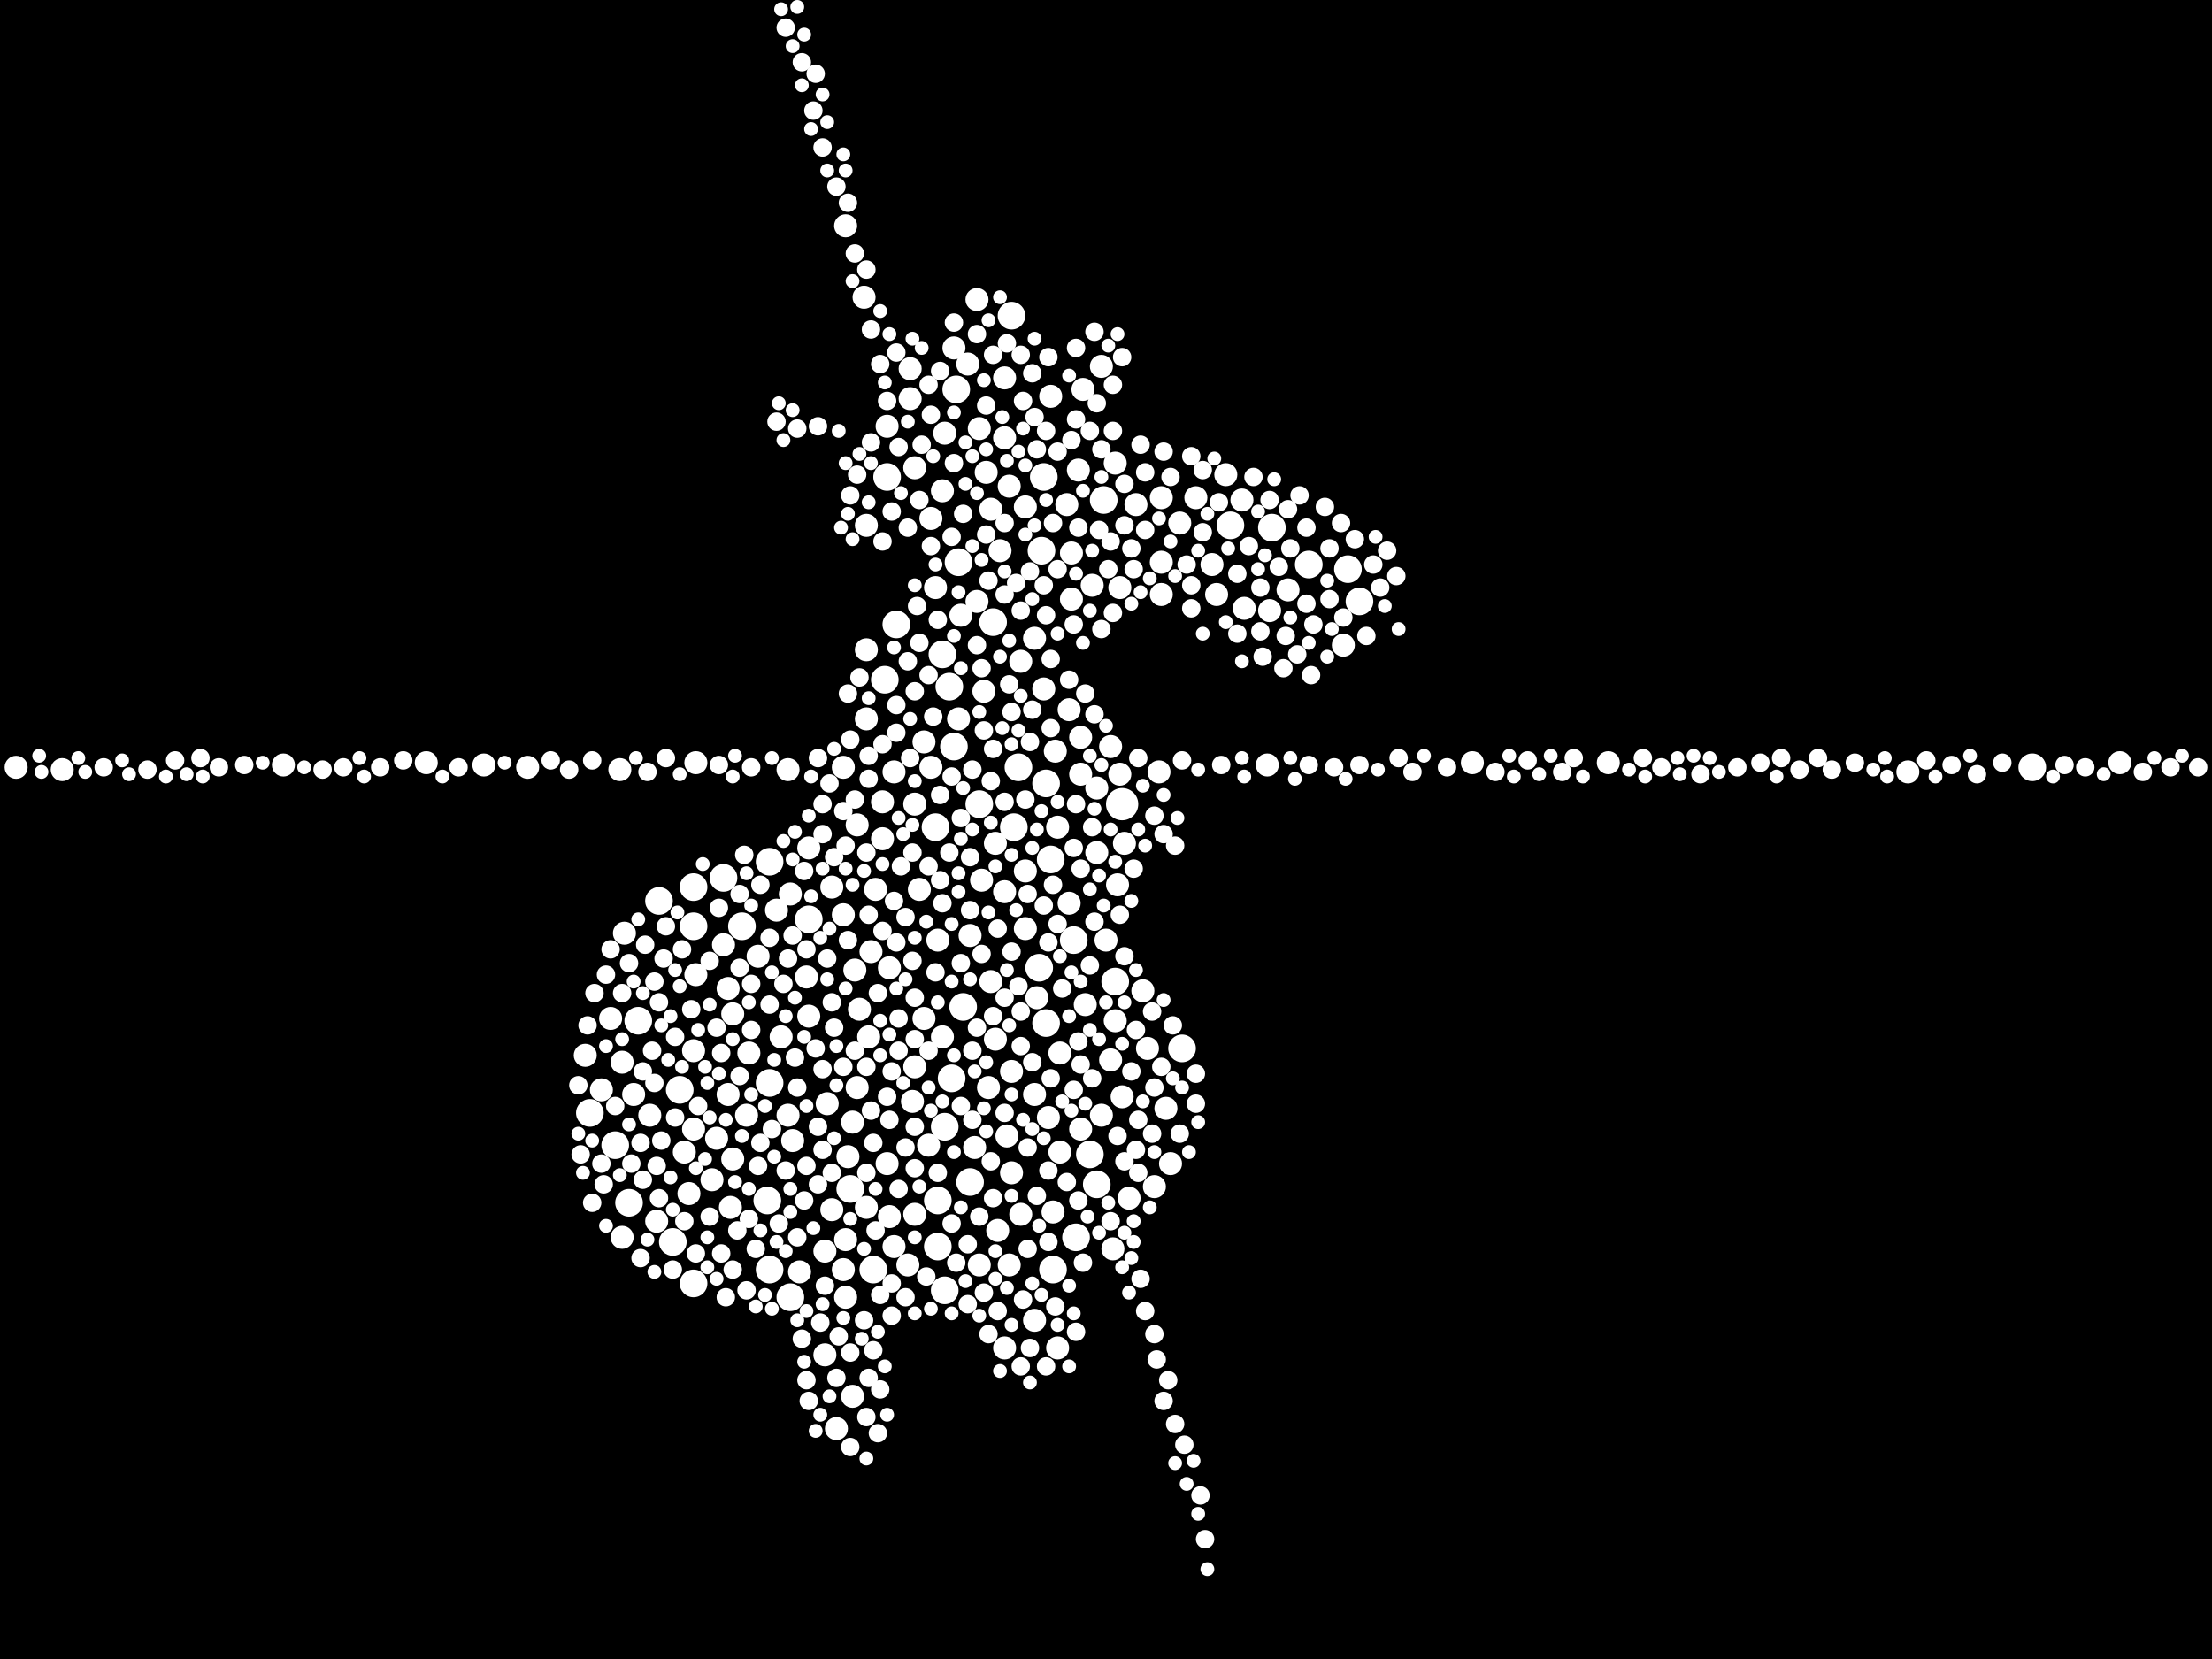 <?xml version="1.0" encoding="utf-8"?>
<svg xmlns="http://www.w3.org/2000/svg"
     xmlns:xlink="http://www.w3.org/1999/xlink" width="1920" height="1440" >

            <defs>
            <style type="text/css"><![CDATA[
circle {stroke: none;}
.c0 {fill: #FFFFFF;}
]]></style>
            </defs>
<rect x="0" y="0" width="1920" height="1440" fill="black"/>
<circle cx="974" cy="698" r="14" class="c0"/>
<circle cx="1068" cy="456" r="12" class="c0"/>
<circle cx="904" cy="478" r="12" class="c0"/>
<circle cx="778" cy="542" r="12" class="c0"/>
<circle cx="850" cy="698" r="12" class="c0"/>
<circle cx="702" cy="798" r="12" class="c0"/>
<circle cx="812" cy="718" r="12" class="c0"/>
<circle cx="902" cy="840" r="12" class="c0"/>
<circle cx="908" cy="888" r="12" class="c0"/>
<circle cx="906" cy="414" r="12" class="c0"/>
<circle cx="836" cy="874" r="12" class="c0"/>
<circle cx="584" cy="1078" r="12" class="c0"/>
<circle cx="934" cy="1074" r="12" class="c0"/>
<circle cx="758" cy="1102" r="12" class="c0"/>
<circle cx="968" cy="852" r="12" class="c0"/>
<circle cx="1170" cy="494" r="12" class="c0"/>
<circle cx="590" cy="946" r="12" class="c0"/>
<circle cx="884" cy="666" r="12" class="c0"/>
<circle cx="826" cy="936" r="12" class="c0"/>
<circle cx="602" cy="770" r="12" class="c0"/>
<circle cx="644" cy="804" r="12" class="c0"/>
<circle cx="914" cy="1102" r="12" class="c0"/>
<circle cx="952" cy="1028" r="12" class="c0"/>
<circle cx="958" cy="434" r="12" class="c0"/>
<circle cx="908" cy="680" r="12" class="c0"/>
<circle cx="832" cy="488" r="12" class="c0"/>
<circle cx="824" cy="596" r="12" class="c0"/>
<circle cx="1104" cy="458" r="12" class="c0"/>
<circle cx="1136" cy="490" r="12" class="c0"/>
<circle cx="512" cy="966" r="12" class="c0"/>
<circle cx="686" cy="1126" r="12" class="c0"/>
<circle cx="842" cy="1026" r="12" class="c0"/>
<circle cx="818" cy="568" r="12" class="c0"/>
<circle cx="862" cy="540" r="12" class="c0"/>
<circle cx="814" cy="1082" r="12" class="c0"/>
<circle cx="602" cy="1114" r="12" class="c0"/>
<circle cx="554" cy="886" r="12" class="c0"/>
<circle cx="770" cy="414" r="12" class="c0"/>
<circle cx="946" cy="1002" r="12" class="c0"/>
<circle cx="602" cy="804" r="12" class="c0"/>
<circle cx="666" cy="1042" r="12" class="c0"/>
<circle cx="668" cy="1102" r="12" class="c0"/>
<circle cx="830" cy="338" r="12" class="c0"/>
<circle cx="820" cy="978" r="12" class="c0"/>
<circle cx="668" cy="940" r="12" class="c0"/>
<circle cx="572" cy="782" r="12" class="c0"/>
<circle cx="546" cy="1044" r="12" class="c0"/>
<circle cx="820" cy="1120" r="12" class="c0"/>
<circle cx="628" cy="762" r="12" class="c0"/>
<circle cx="1026" cy="910" r="12" class="c0"/>
<circle cx="768" cy="590" r="12" class="c0"/>
<circle cx="1180" cy="522" r="12" class="c0"/>
<circle cx="912" cy="746" r="12" class="c0"/>
<circle cx="880" cy="718" r="12" class="c0"/>
<circle cx="1764" cy="666" r="12" class="c0"/>
<circle cx="738" cy="1032" r="12" class="c0"/>
<circle cx="534" cy="994" r="12" class="c0"/>
<circle cx="668" cy="748" r="12" class="c0"/>
<circle cx="932" cy="816" r="12" class="c0"/>
<circle cx="828" cy="648" r="12" class="c0"/>
<circle cx="814" cy="1042" r="12" class="c0"/>
<circle cx="878" cy="274" r="12" class="c0"/>
<circle cx="700" cy="848" r="10" class="c0"/>
<circle cx="938" cy="640" r="10" class="c0"/>
<circle cx="1016" cy="1010" r="10" class="c0"/>
<circle cx="952" cy="740" r="10" class="c0"/>
<circle cx="1078" cy="434" r="10" class="c0"/>
<circle cx="770" cy="1010" r="10" class="c0"/>
<circle cx="972" cy="672" r="10" class="c0"/>
<circle cx="726" cy="1240" r="10" class="c0"/>
<circle cx="702" cy="882" r="10" class="c0"/>
<circle cx="928" cy="616" r="10" class="c0"/>
<circle cx="976" cy="732" r="10" class="c0"/>
<circle cx="1166" cy="560" r="10" class="c0"/>
<circle cx="1080" cy="528" r="10" class="c0"/>
<circle cx="776" cy="1082" r="10" class="c0"/>
<circle cx="370" cy="662" r="10" class="c0"/>
<circle cx="852" cy="764" r="10" class="c0"/>
<circle cx="744" cy="944" r="10" class="c0"/>
<circle cx="632" cy="858" r="10" class="c0"/>
<circle cx="530" cy="884" r="10" class="c0"/>
<circle cx="632" cy="950" r="10" class="c0"/>
<circle cx="570" cy="1060" r="10" class="c0"/>
<circle cx="898" cy="1146" r="10" class="c0"/>
<circle cx="832" cy="624" r="10" class="c0"/>
<circle cx="948" cy="508" r="10" class="c0"/>
<circle cx="752" cy="624" r="10" class="c0"/>
<circle cx="798" cy="772" r="10" class="c0"/>
<circle cx="930" cy="480" r="10" class="c0"/>
<circle cx="940" cy="338" r="10" class="c0"/>
<circle cx="246" cy="664" r="10" class="c0"/>
<circle cx="636" cy="1006" r="10" class="c0"/>
<circle cx="766" cy="696" r="10" class="c0"/>
<circle cx="718" cy="958" r="10" class="c0"/>
<circle cx="856" cy="410" r="10" class="c0"/>
<circle cx="540" cy="922" r="10" class="c0"/>
<circle cx="674" cy="790" r="10" class="c0"/>
<circle cx="790" cy="320" r="10" class="c0"/>
<circle cx="802" cy="644" r="10" class="c0"/>
<circle cx="964" cy="920" r="10" class="c0"/>
<circle cx="974" cy="952" r="10" class="c0"/>
<circle cx="972" cy="510" r="10" class="c0"/>
<circle cx="920" cy="1000" r="10" class="c0"/>
<circle cx="788" cy="1098" r="10" class="c0"/>
<circle cx="834" cy="534" r="10" class="c0"/>
<circle cx="634" cy="1048" r="10" class="c0"/>
<circle cx="1024" cy="454" r="10" class="c0"/>
<circle cx="744" cy="716" r="10" class="c0"/>
<circle cx="732" cy="666" r="10" class="c0"/>
<circle cx="1008" cy="488" r="10" class="c0"/>
<circle cx="722" cy="1050" r="10" class="c0"/>
<circle cx="876" cy="1098" r="10" class="c0"/>
<circle cx="842" cy="812" r="10" class="c0"/>
<circle cx="604" cy="662" r="10" class="c0"/>
<circle cx="752" cy="564" r="10" class="c0"/>
<circle cx="872" cy="380" r="10" class="c0"/>
<circle cx="926" cy="438" r="10" class="c0"/>
<circle cx="872" cy="328" r="10" class="c0"/>
<circle cx="1008" cy="432" r="10" class="c0"/>
<circle cx="878" cy="1018" r="10" class="c0"/>
<circle cx="508" cy="916" r="10" class="c0"/>
<circle cx="930" cy="520" r="10" class="c0"/>
<circle cx="54" cy="668" r="10" class="c0"/>
<circle cx="848" cy="260" r="10" class="c0"/>
<circle cx="960" cy="816" r="10" class="c0"/>
<circle cx="1012" cy="962" r="10" class="c0"/>
<circle cx="860" cy="852" r="10" class="c0"/>
<circle cx="942" cy="872" r="10" class="c0"/>
<circle cx="828" cy="302" r="10" class="c0"/>
<circle cx="658" cy="830" r="10" class="c0"/>
<circle cx="622" cy="988" r="10" class="c0"/>
<circle cx="1656" cy="670" r="10" class="c0"/>
<circle cx="812" cy="510" r="10" class="c0"/>
<circle cx="898" cy="554" r="10" class="c0"/>
<circle cx="598" cy="1036" r="10" class="c0"/>
<circle cx="1008" cy="516" r="10" class="c0"/>
<circle cx="542" cy="810" r="10" class="c0"/>
<circle cx="970" cy="768" r="10" class="c0"/>
<circle cx="968" cy="402" r="10" class="c0"/>
<circle cx="914" cy="1052" r="10" class="c0"/>
<circle cx="734" cy="1126" r="10" class="c0"/>
<circle cx="956" cy="318" r="10" class="c0"/>
<circle cx="916" cy="652" r="10" class="c0"/>
<circle cx="866" cy="1068" r="10" class="c0"/>
<circle cx="458" cy="666" r="10" class="c0"/>
<circle cx="1052" cy="490" r="10" class="c0"/>
<circle cx="746" cy="876" r="10" class="c0"/>
<circle cx="678" cy="900" r="10" class="c0"/>
<circle cx="814" cy="816" r="10" class="c0"/>
<circle cx="864" cy="902" r="10" class="c0"/>
<circle cx="750" cy="258" r="10" class="c0"/>
<circle cx="966" cy="1084" r="10" class="c0"/>
<circle cx="890" cy="756" r="10" class="c0"/>
<circle cx="802" cy="884" r="10" class="c0"/>
<circle cx="854" cy="600" r="10" class="c0"/>
<circle cx="794" cy="926" r="10" class="c0"/>
<circle cx="968" cy="886" r="10" class="c0"/>
<circle cx="820" cy="376" r="10" class="c0"/>
<circle cx="874" cy="986" r="10" class="c0"/>
<circle cx="1064" cy="412" r="10" class="c0"/>
<circle cx="732" cy="1102" r="10" class="c0"/>
<circle cx="540" cy="1074" r="10" class="c0"/>
<circle cx="538" cy="668" r="10" class="c0"/>
<circle cx="594" cy="1000" r="10" class="c0"/>
<circle cx="1102" cy="530" r="10" class="c0"/>
<circle cx="688" cy="990" r="10" class="c0"/>
<circle cx="808" cy="450" r="10" class="c0"/>
<circle cx="740" cy="974" r="10" class="c0"/>
<circle cx="722" cy="770" r="10" class="c0"/>
<circle cx="846" cy="996" r="10" class="c0"/>
<circle cx="868" cy="478" r="10" class="c0"/>
<circle cx="684" cy="668" r="10" class="c0"/>
<circle cx="808" cy="666" r="10" class="c0"/>
<circle cx="754" cy="900" r="10" class="c0"/>
<circle cx="890" cy="440" r="10" class="c0"/>
<circle cx="752" cy="456" r="10" class="c0"/>
<circle cx="910" cy="970" r="10" class="c0"/>
<circle cx="1118" cy="512" r="10" class="c0"/>
<circle cx="992" cy="860" r="10" class="c0"/>
<circle cx="790" cy="346" r="10" class="c0"/>
<circle cx="938" cy="980" r="10" class="c0"/>
<circle cx="806" cy="994" r="10" class="c0"/>
<circle cx="1056" cy="516" r="10" class="c0"/>
<circle cx="770" cy="370" r="10" class="c0"/>
<circle cx="604" cy="846" r="10" class="c0"/>
<circle cx="912" cy="344" r="10" class="c0"/>
<circle cx="818" cy="426" r="10" class="c0"/>
<circle cx="420" cy="664" r="10" class="c0"/>
<circle cx="648" cy="968" r="10" class="c0"/>
<circle cx="818" cy="900" r="10" class="c0"/>
<circle cx="756" cy="826" r="10" class="c0"/>
<circle cx="794" cy="698" r="10" class="c0"/>
<circle cx="1840" cy="662" r="10" class="c0"/>
<circle cx="860" cy="442" r="10" class="c0"/>
<circle cx="684" cy="968" r="10" class="c0"/>
<circle cx="898" cy="950" r="10" class="c0"/>
<circle cx="980" cy="1040" r="10" class="c0"/>
<circle cx="1002" cy="1030" r="10" class="c0"/>
<circle cx="872" cy="774" r="10" class="c0"/>
<circle cx="938" cy="672" r="10" class="c0"/>
<circle cx="628" cy="820" r="10" class="c0"/>
<circle cx="964" cy="648" r="10" class="c0"/>
<circle cx="636" cy="880" r="10" class="c0"/>
<circle cx="742" cy="842" r="10" class="c0"/>
<circle cx="1100" cy="664" r="10" class="c0"/>
<circle cx="776" cy="670" r="10" class="c0"/>
<circle cx="900" cy="866" r="10" class="c0"/>
<circle cx="906" cy="598" r="10" class="c0"/>
<circle cx="918" cy="718" r="10" class="c0"/>
<circle cx="14" cy="666" r="10" class="c0"/>
<circle cx="550" cy="950" r="10" class="c0"/>
<circle cx="716" cy="1086" r="10" class="c0"/>
<circle cx="734" cy="1076" r="10" class="c0"/>
<circle cx="876" cy="422" r="10" class="c0"/>
<circle cx="920" cy="914" r="10" class="c0"/>
<circle cx="840" cy="316" r="10" class="c0"/>
<circle cx="794" cy="406" r="10" class="c0"/>
<circle cx="694" cy="1104" r="10" class="c0"/>
<circle cx="918" cy="1170" r="10" class="c0"/>
<circle cx="872" cy="1170" r="10" class="c0"/>
<circle cx="564" cy="968" r="10" class="c0"/>
<circle cx="740" cy="1212" r="10" class="c0"/>
<circle cx="760" cy="772" r="10" class="c0"/>
<circle cx="772" cy="840" r="10" class="c0"/>
<circle cx="886" cy="574" r="10" class="c0"/>
<circle cx="602" cy="912" r="10" class="c0"/>
<circle cx="766" cy="728" r="10" class="c0"/>
<circle cx="686" cy="776" r="10" class="c0"/>
<circle cx="772" cy="1056" r="10" class="c0"/>
<circle cx="952" cy="684" r="10" class="c0"/>
<circle cx="986" cy="438" r="10" class="c0"/>
<circle cx="732" cy="794" r="10" class="c0"/>
<circle cx="936" cy="408" r="10" class="c0"/>
<circle cx="618" cy="1024" r="10" class="c0"/>
<circle cx="928" cy="784" r="10" class="c0"/>
<circle cx="878" cy="930" r="10" class="c0"/>
<circle cx="858" cy="944" r="10" class="c0"/>
<circle cx="716" cy="1176" r="10" class="c0"/>
<circle cx="996" cy="910" r="10" class="c0"/>
<circle cx="1278" cy="662" r="10" class="c0"/>
<circle cx="1396" cy="662" r="10" class="c0"/>
<circle cx="890" cy="806" r="10" class="c0"/>
<circle cx="1006" cy="670" r="10" class="c0"/>
<circle cx="956" cy="968" r="10" class="c0"/>
<circle cx="850" cy="372" r="10" class="c0"/>
<circle cx="792" cy="956" r="10" class="c0"/>
<circle cx="850" cy="1098" r="10" class="c0"/>
<circle cx="864" cy="732" r="10" class="c0"/>
<circle cx="522" cy="946" r="10" class="c0"/>
<circle cx="736" cy="1004" r="10" class="c0"/>
<circle cx="650" cy="914" r="10" class="c0"/>
<circle cx="602" cy="980" r="10" class="c0"/>
<circle cx="734" cy="196" r="10" class="c0"/>
<circle cx="752" cy="1048" r="10" class="c0"/>
<circle cx="702" cy="736" r="10" class="c0"/>
<circle cx="1038" cy="432" r="10" class="c0"/>
<circle cx="848" cy="522" r="10" class="c0"/>
<circle cx="794" cy="1054" r="10" class="c0"/>
<circle cx="886" cy="1054" r="10" class="c0"/>
<circle cx="914" cy="454" r="8" class="c0"/>
<circle cx="722" cy="870" r="8" class="c0"/>
<circle cx="626" cy="914" r="8" class="c0"/>
<circle cx="522" cy="1010" r="8" class="c0"/>
<circle cx="706" cy="96" r="8" class="c0"/>
<circle cx="726" cy="162" r="8" class="c0"/>
<circle cx="720" cy="680" r="8" class="c0"/>
<circle cx="572" cy="870" r="8" class="c0"/>
<circle cx="786" cy="1126" r="8" class="c0"/>
<circle cx="786" cy="996" r="8" class="c0"/>
<circle cx="878" cy="618" r="8" class="c0"/>
<circle cx="844" cy="912" r="8" class="c0"/>
<circle cx="624" cy="664" r="8" class="c0"/>
<circle cx="708" cy="910" r="8" class="c0"/>
<circle cx="932" cy="946" r="8" class="c0"/>
<circle cx="750" cy="1146" r="8" class="c0"/>
<circle cx="738" cy="1174" r="8" class="c0"/>
<circle cx="860" cy="678" r="8" class="c0"/>
<circle cx="742" cy="220" r="8" class="c0"/>
<circle cx="852" cy="580" r="8" class="c0"/>
<circle cx="886" cy="878" r="8" class="c0"/>
<circle cx="758" cy="992" r="8" class="c0"/>
<circle cx="906" cy="508" r="8" class="c0"/>
<circle cx="866" cy="1138" r="8" class="c0"/>
<circle cx="852" cy="828" r="8" class="c0"/>
<circle cx="682" cy="1016" r="8" class="c0"/>
<circle cx="1356" cy="670" r="8" class="c0"/>
<circle cx="788" cy="574" r="8" class="c0"/>
<circle cx="1060" cy="664" r="8" class="c0"/>
<circle cx="700" cy="1012" r="8" class="c0"/>
<circle cx="776" cy="782" r="8" class="c0"/>
<circle cx="578" cy="804" r="8" class="c0"/>
<circle cx="872" cy="966" r="8" class="c0"/>
<circle cx="1150" cy="440" r="8" class="c0"/>
<circle cx="742" cy="694" r="8" class="c0"/>
<circle cx="152" cy="660" r="8" class="c0"/>
<circle cx="976" cy="456" r="8" class="c0"/>
<circle cx="600" cy="876" r="8" class="c0"/>
<circle cx="778" cy="306" r="8" class="c0"/>
<circle cx="648" cy="1120" r="8" class="c0"/>
<circle cx="908" cy="1186" r="8" class="c0"/>
<circle cx="930" cy="382" r="8" class="c0"/>
<circle cx="1088" cy="414" r="8" class="c0"/>
<circle cx="780" cy="388" r="8" class="c0"/>
<circle cx="1792" cy="664" r="8" class="c0"/>
<circle cx="912" cy="632" r="8" class="c0"/>
<circle cx="640" cy="1068" r="8" class="c0"/>
<circle cx="1154" cy="476" r="8" class="c0"/>
<circle cx="1136" cy="664" r="8" class="c0"/>
<circle cx="726" cy="1196" r="8" class="c0"/>
<circle cx="1034" cy="528" r="8" class="c0"/>
<circle cx="1180" cy="664" r="8" class="c0"/>
<circle cx="1610" cy="662" r="8" class="c0"/>
<circle cx="780" cy="1032" r="8" class="c0"/>
<circle cx="692" cy="1074" r="8" class="c0"/>
<circle cx="994" cy="1138" r="8" class="c0"/>
<circle cx="806" cy="752" r="8" class="c0"/>
<circle cx="398" cy="666" r="8" class="c0"/>
<circle cx="794" cy="866" r="8" class="c0"/>
<circle cx="936" cy="1042" r="8" class="c0"/>
<circle cx="1158" cy="666" r="8" class="c0"/>
<circle cx="1084" cy="474" r="8" class="c0"/>
<circle cx="812" cy="844" r="8" class="c0"/>
<circle cx="558" cy="930" r="8" class="c0"/>
<circle cx="1044" cy="462" r="8" class="c0"/>
<circle cx="1010" cy="1216" r="8" class="c0"/>
<circle cx="562" cy="670" r="8" class="c0"/>
<circle cx="1120" cy="476" r="8" class="c0"/>
<circle cx="688" cy="812" r="8" class="c0"/>
<circle cx="1508" cy="666" r="8" class="c0"/>
<circle cx="606" cy="960" r="8" class="c0"/>
<circle cx="690" cy="918" r="8" class="c0"/>
<circle cx="780" cy="884" r="8" class="c0"/>
<circle cx="766" cy="646" r="8" class="c0"/>
<circle cx="700" cy="1198" r="8" class="c0"/>
<circle cx="964" cy="470" r="8" class="c0"/>
<circle cx="994" cy="410" r="8" class="c0"/>
<circle cx="1024" cy="984" r="8" class="c0"/>
<circle cx="1176" cy="468" r="8" class="c0"/>
<circle cx="986" cy="894" r="8" class="c0"/>
<circle cx="764" cy="1124" r="8" class="c0"/>
<circle cx="912" cy="572" r="8" class="c0"/>
<circle cx="1116" cy="552" r="8" class="c0"/>
<circle cx="616" cy="1056" r="8" class="c0"/>
<circle cx="754" cy="1196" r="8" class="c0"/>
<circle cx="1562" cy="668" r="8" class="c0"/>
<circle cx="752" cy="1230" r="8" class="c0"/>
<circle cx="668" cy="872" r="8" class="c0"/>
<circle cx="906" cy="786" r="8" class="c0"/>
<circle cx="1134" cy="524" r="8" class="c0"/>
<circle cx="862" cy="882" r="8" class="c0"/>
<circle cx="656" cy="1084" r="8" class="c0"/>
<circle cx="890" cy="694" r="8" class="c0"/>
<circle cx="736" cy="816" r="8" class="c0"/>
<circle cx="818" cy="784" r="8" class="c0"/>
<circle cx="774" cy="444" r="8" class="c0"/>
<circle cx="850" cy="1056" r="8" class="c0"/>
<circle cx="814" cy="538" r="8" class="c0"/>
<circle cx="936" cy="458" r="8" class="c0"/>
<circle cx="792" cy="740" r="8" class="c0"/>
<circle cx="1908" cy="666" r="8" class="c0"/>
<circle cx="854" cy="1122" r="8" class="c0"/>
<circle cx="1038" cy="958" r="8" class="c0"/>
<circle cx="964" cy="1060" r="8" class="c0"/>
<circle cx="762" cy="862" r="8" class="c0"/>
<circle cx="530" cy="824" r="8" class="c0"/>
<circle cx="652" cy="894" r="8" class="c0"/>
<circle cx="1578" cy="658" r="8" class="c0"/>
<circle cx="660" cy="992" r="8" class="c0"/>
<circle cx="808" cy="474" r="8" class="c0"/>
<circle cx="936" cy="904" r="8" class="c0"/>
<circle cx="1426" cy="658" r="8" class="c0"/>
<circle cx="764" cy="1206" r="8" class="c0"/>
<circle cx="566" cy="912" r="8" class="c0"/>
<circle cx="836" cy="446" r="8" class="c0"/>
<circle cx="1528" cy="662" r="8" class="c0"/>
<circle cx="668" cy="814" r="8" class="c0"/>
<circle cx="780" cy="912" r="8" class="c0"/>
<circle cx="990" cy="1110" r="8" class="c0"/>
<circle cx="932" cy="542" r="8" class="c0"/>
<circle cx="874" cy="298" r="8" class="c0"/>
<circle cx="576" cy="832" r="8" class="c0"/>
<circle cx="888" cy="1128" r="8" class="c0"/>
<circle cx="908" cy="534" r="8" class="c0"/>
<circle cx="866" cy="806" r="8" class="c0"/>
<circle cx="716" cy="1116" r="8" class="c0"/>
<circle cx="570" cy="1012" r="8" class="c0"/>
<circle cx="578" cy="658" r="8" class="c0"/>
<circle cx="934" cy="1156" r="8" class="c0"/>
<circle cx="682" cy="24" r="8" class="c0"/>
<circle cx="894" cy="644" r="8" class="c0"/>
<circle cx="754" cy="656" r="8" class="c0"/>
<circle cx="1018" cy="890" r="8" class="c0"/>
<circle cx="770" cy="952" r="8" class="c0"/>
<circle cx="882" cy="506" r="8" class="c0"/>
<circle cx="692" cy="944" r="8" class="c0"/>
<circle cx="794" cy="600" r="8" class="c0"/>
<circle cx="916" cy="1134" r="8" class="c0"/>
<circle cx="1002" cy="1158" r="8" class="c0"/>
<circle cx="1810" cy="666" r="8" class="c0"/>
<circle cx="872" cy="454" r="8" class="c0"/>
<circle cx="876" cy="594" r="8" class="c0"/>
<circle cx="988" cy="972" r="8" class="c0"/>
<circle cx="856" cy="352" r="8" class="c0"/>
<circle cx="1094" cy="548" r="8" class="c0"/>
<circle cx="1192" cy="490" r="8" class="c0"/>
<circle cx="1226" cy="670" r="8" class="c0"/>
<circle cx="956" cy="546" r="8" class="c0"/>
<circle cx="728" cy="1160" r="8" class="c0"/>
<circle cx="556" cy="992" r="8" class="c0"/>
<circle cx="934" cy="302" r="8" class="c0"/>
<circle cx="584" cy="1102" r="8" class="c0"/>
<circle cx="948" cy="718" r="8" class="c0"/>
<circle cx="872" cy="516" r="8" class="c0"/>
<circle cx="970" cy="986" r="8" class="c0"/>
<circle cx="946" cy="838" r="8" class="c0"/>
<circle cx="854" cy="634" r="8" class="c0"/>
<circle cx="778" cy="818" r="8" class="c0"/>
<circle cx="540" cy="862" r="8" class="c0"/>
<circle cx="742" cy="912" r="8" class="c0"/>
<circle cx="714" cy="724" r="8" class="c0"/>
<circle cx="908" cy="374" r="8" class="c0"/>
<circle cx="744" cy="412" r="8" class="c0"/>
<circle cx="826" cy="674" r="8" class="c0"/>
<circle cx="910" cy="818" r="8" class="c0"/>
<circle cx="828" cy="402" r="8" class="c0"/>
<circle cx="994" cy="460" r="8" class="c0"/>
<circle cx="774" cy="930" r="8" class="c0"/>
<circle cx="684" cy="832" r="8" class="c0"/>
<circle cx="524" cy="1028" r="8" class="c0"/>
<circle cx="792" cy="834" r="8" class="c0"/>
<circle cx="786" cy="796" r="8" class="c0"/>
<circle cx="814" cy="1018" r="8" class="c0"/>
<circle cx="788" cy="458" r="8" class="c0"/>
<circle cx="976" cy="1008" r="8" class="c0"/>
<circle cx="886" cy="1186" r="8" class="c0"/>
<circle cx="770" cy="348" r="8" class="c0"/>
<circle cx="604" cy="1088" r="8" class="c0"/>
<circle cx="560" cy="820" r="8" class="c0"/>
<circle cx="1138" cy="586" r="8" class="c0"/>
<circle cx="892" cy="1084" r="8" class="c0"/>
<circle cx="1074" cy="498" r="8" class="c0"/>
<circle cx="1716" cy="672" r="8" class="c0"/>
<circle cx="712" cy="1148" r="8" class="c0"/>
<circle cx="754" cy="676" r="8" class="c0"/>
<circle cx="928" cy="590" r="8" class="c0"/>
<circle cx="696" cy="54" r="8" class="c0"/>
<circle cx="1002" cy="708" r="8" class="c0"/>
<circle cx="888" cy="348" r="8" class="c0"/>
<circle cx="794" cy="902" r="8" class="c0"/>
<circle cx="752" cy="926" r="8" class="c0"/>
<circle cx="1010" cy="392" r="8" class="c0"/>
<circle cx="752" cy="234" r="8" class="c0"/>
<circle cx="1140" cy="542" r="8" class="c0"/>
<circle cx="922" cy="858" r="8" class="c0"/>
<circle cx="910" cy="310" r="8" class="c0"/>
<circle cx="1672" cy="660" r="8" class="c0"/>
<circle cx="692" cy="372" r="8" class="c0"/>
<circle cx="758" cy="1172" r="8" class="c0"/>
<circle cx="938" cy="754" r="8" class="c0"/>
<circle cx="128" cy="668" r="8" class="c0"/>
<circle cx="932" cy="736" r="8" class="c0"/>
<circle cx="950" cy="620" r="8" class="c0"/>
<circle cx="756" cy="286" r="8" class="c0"/>
<circle cx="844" cy="668" r="8" class="c0"/>
<circle cx="1126" cy="568" r="8" class="c0"/>
<circle cx="778" cy="636" r="8" class="c0"/>
<circle cx="1030" cy="490" r="8" class="c0"/>
<circle cx="1476" cy="672" r="8" class="c0"/>
<circle cx="886" cy="908" r="8" class="c0"/>
<circle cx="752" cy="740" r="8" class="c0"/>
<circle cx="1134" cy="458" r="8" class="c0"/>
<circle cx="642" cy="934" r="8" class="c0"/>
<circle cx="934" cy="698" r="8" class="c0"/>
<circle cx="766" cy="470" r="8" class="c0"/>
<circle cx="680" cy="854" r="8" class="c0"/>
<circle cx="636" cy="1102" r="8" class="c0"/>
<circle cx="658" cy="1012" r="8" class="c0"/>
<circle cx="1014" cy="1198" r="8" class="c0"/>
<circle cx="910" cy="1016" r="8" class="c0"/>
<circle cx="848" cy="560" r="8" class="c0"/>
<circle cx="174" cy="658" r="8" class="c0"/>
<circle cx="526" cy="846" r="8" class="c0"/>
<circle cx="676" cy="1062" r="8" class="c0"/>
<circle cx="1884" cy="666" r="8" class="c0"/>
<circle cx="90" cy="666" r="8" class="c0"/>
<circle cx="1034" cy="396" r="8" class="c0"/>
<circle cx="516" cy="862" r="8" class="c0"/>
<circle cx="624" cy="788" r="8" class="c0"/>
<circle cx="848" cy="290" r="8" class="c0"/>
<circle cx="844" cy="972" r="8" class="c0"/>
<circle cx="934" cy="364" r="8" class="c0"/>
<circle cx="514" cy="660" r="8" class="c0"/>
<circle cx="804" cy="1108" r="8" class="c0"/>
<circle cx="816" cy="764" r="8" class="c0"/>
<circle cx="892" cy="996" r="8" class="c0"/>
<circle cx="800" cy="386" r="8" class="c0"/>
<circle cx="626" cy="1088" r="8" class="c0"/>
<circle cx="710" cy="978" r="8" class="c0"/>
<circle cx="872" cy="866" r="8" class="c0"/>
<circle cx="950" cy="288" r="8" class="c0"/>
<circle cx="1008" cy="926" r="8" class="c0"/>
<circle cx="862" cy="308" r="8" class="c0"/>
<circle cx="824" cy="740" r="8" class="c0"/>
<circle cx="886" cy="530" r="8" class="c0"/>
<circle cx="1044" cy="408" r="8" class="c0"/>
<circle cx="714" cy="998" r="8" class="c0"/>
<circle cx="754" cy="794" r="8" class="c0"/>
<circle cx="966" cy="374" r="8" class="c0"/>
<circle cx="988" cy="1018" r="8" class="c0"/>
<circle cx="1016" cy="414" r="8" class="c0"/>
<circle cx="976" cy="420" r="8" class="c0"/>
<circle cx="834" cy="710" r="8" class="c0"/>
<circle cx="1366" cy="658" r="8" class="c0"/>
<circle cx="514" cy="1044" r="8" class="c0"/>
<circle cx="572" cy="1040" r="8" class="c0"/>
<circle cx="910" cy="1078" r="8" class="c0"/>
<circle cx="840" cy="1080" r="8" class="c0"/>
<circle cx="842" cy="790" r="8" class="c0"/>
<circle cx="900" cy="1038" r="8" class="c0"/>
<circle cx="1298" cy="670" r="8" class="c0"/>
<circle cx="502" cy="942" r="8" class="c0"/>
<circle cx="558" cy="1024" r="8" class="c0"/>
<circle cx="574" cy="990" r="8" class="c0"/>
<circle cx="724" cy="892" r="8" class="c0"/>
<circle cx="950" cy="800" r="8" class="c0"/>
<circle cx="1212" cy="500" r="8" class="c0"/>
<circle cx="886" cy="308" r="8" class="c0"/>
<circle cx="622" cy="892" r="8" class="c0"/>
<circle cx="982" cy="476" r="8" class="c0"/>
<circle cx="806" cy="586" r="8" class="c0"/>
<circle cx="1058" cy="436" r="8" class="c0"/>
<circle cx="722" cy="1018" r="8" class="c0"/>
<circle cx="986" cy="998" r="8" class="c0"/>
<circle cx="956" cy="390" r="8" class="c0"/>
<circle cx="546" cy="836" r="8" class="c0"/>
<circle cx="778" cy="612" r="8" class="c0"/>
<circle cx="974" cy="310" r="8" class="c0"/>
<circle cx="1042" cy="1298" r="8" class="c0"/>
<circle cx="330" cy="666" r="8" class="c0"/>
<circle cx="1442" cy="666" r="8" class="c0"/>
<circle cx="1694" cy="664" r="8" class="c0"/>
<circle cx="1204" cy="478" r="8" class="c0"/>
<circle cx="568" cy="852" r="8" class="c0"/>
<circle cx="862" cy="1040" r="8" class="c0"/>
<circle cx="510" cy="890" r="8" class="c0"/>
<circle cx="280" cy="668" r="8" class="c0"/>
<circle cx="816" cy="322" r="8" class="c0"/>
<circle cx="946" cy="374" r="8" class="c0"/>
<circle cx="976" cy="830" r="8" class="c0"/>
<circle cx="1256" cy="666" r="8" class="c0"/>
<circle cx="810" cy="622" r="8" class="c0"/>
<circle cx="714" cy="128" r="8" class="c0"/>
<circle cx="760" cy="1068" r="8" class="c0"/>
<circle cx="948" cy="936" r="8" class="c0"/>
<circle cx="732" cy="926" r="8" class="c0"/>
<circle cx="972" cy="794" r="8" class="c0"/>
<circle cx="1046" cy="1336" r="8" class="c0"/>
<circle cx="702" cy="1216" r="8" class="c0"/>
<circle cx="1154" cy="520" r="8" class="c0"/>
<circle cx="1010" cy="724" r="8" class="c0"/>
<circle cx="896" cy="922" r="8" class="c0"/>
<circle cx="478" cy="660" r="8" class="c0"/>
<circle cx="1074" cy="550" r="8" class="c0"/>
<circle cx="842" cy="744" r="8" class="c0"/>
<circle cx="782" cy="752" r="8" class="c0"/>
<circle cx="1096" cy="570" r="8" class="c0"/>
<circle cx="698" cy="1042" r="8" class="c0"/>
<circle cx="794" cy="1014" r="8" class="c0"/>
<circle cx="1020" cy="1236" r="8" class="c0"/>
<circle cx="806" cy="912" r="8" class="c0"/>
<circle cx="642" cy="776" r="8" class="c0"/>
<circle cx="826" cy="1062" r="8" class="c0"/>
<circle cx="988" cy="658" r="8" class="c0"/>
<circle cx="718" cy="832" r="8" class="c0"/>
<circle cx="896" cy="616" r="8" class="c0"/>
<circle cx="1094" cy="510" r="8" class="c0"/>
<circle cx="652" cy="666" r="8" class="c0"/>
<circle cx="840" cy="1132" r="8" class="c0"/>
<circle cx="298" cy="666" r="8" class="c0"/>
<circle cx="798" cy="434" r="8" class="c0"/>
<circle cx="1102" cy="434" r="8" class="c0"/>
<circle cx="736" cy="176" r="8" class="c0"/>
<circle cx="862" cy="650" r="8" class="c0"/>
<circle cx="1114" cy="580" r="8" class="c0"/>
<circle cx="1038" cy="932" r="8" class="c0"/>
<circle cx="984" cy="754" r="8" class="c0"/>
<circle cx="504" cy="1002" r="8" class="c0"/>
<circle cx="962" cy="494" r="8" class="c0"/>
<circle cx="556" cy="1092" r="8" class="c0"/>
<circle cx="828" cy="280" r="8" class="c0"/>
<circle cx="1110" cy="492" r="8" class="c0"/>
<circle cx="894" cy="1170" r="8" class="c0"/>
<circle cx="738" cy="642" r="8" class="c0"/>
<circle cx="710" cy="658" r="8" class="c0"/>
<circle cx="724" cy="744" r="8" class="c0"/>
<circle cx="834" cy="836" r="8" class="c0"/>
<circle cx="698" cy="756" r="8" class="c0"/>
<circle cx="816" cy="690" r="8" class="c0"/>
<circle cx="940" cy="1096" r="8" class="c0"/>
<circle cx="858" cy="504" r="8" class="c0"/>
<circle cx="900" cy="390" r="8" class="c0"/>
<circle cx="872" cy="696" r="8" class="c0"/>
<circle cx="966" cy="334" r="8" class="c0"/>
<circle cx="586" cy="900" r="8" class="c0"/>
<circle cx="796" cy="526" r="8" class="c0"/>
<circle cx="1128" cy="430" r="8" class="c0"/>
<circle cx="1034" cy="508" r="8" class="c0"/>
<circle cx="190" cy="666" r="8" class="c0"/>
<circle cx="756" cy="384" r="8" class="c0"/>
<circle cx="1000" cy="984" r="8" class="c0"/>
<circle cx="1002" cy="944" r="8" class="c0"/>
<circle cx="1000" cy="878" r="8" class="c0"/>
<circle cx="592" cy="824" r="8" class="c0"/>
<circle cx="732" cy="704" r="8" class="c0"/>
<circle cx="568" cy="940" r="8" class="c0"/>
<circle cx="830" cy="1096" r="8" class="c0"/>
<circle cx="774" cy="1114" r="8" class="c0"/>
<circle cx="856" cy="464" r="8" class="c0"/>
<circle cx="670" cy="980" r="8" class="c0"/>
<circle cx="878" cy="826" r="8" class="c0"/>
<circle cx="982" cy="930" r="8" class="c0"/>
<circle cx="774" cy="1142" r="8" class="c0"/>
<circle cx="746" cy="588" r="8" class="c0"/>
<circle cx="212" cy="664" r="8" class="c0"/>
<circle cx="714" cy="928" r="8" class="c0"/>
<circle cx="738" cy="1256" r="8" class="c0"/>
<circle cx="752" cy="1018" r="8" class="c0"/>
<circle cx="1186" cy="552" r="8" class="c0"/>
<circle cx="494" cy="668" r="8" class="c0"/>
<circle cx="738" cy="430" r="8" class="c0"/>
<circle cx="1118" cy="442" r="8" class="c0"/>
<circle cx="710" cy="1028" r="8" class="c0"/>
<circle cx="938" cy="924" r="8" class="c0"/>
<circle cx="896" cy="324" r="8" class="c0"/>
<circle cx="1860" cy="670" r="8" class="c0"/>
<circle cx="736" cy="602" r="8" class="c0"/>
<circle cx="912" cy="936" r="8" class="c0"/>
<circle cx="808" cy="360" r="8" class="c0"/>
<circle cx="966" cy="532" r="8" class="c0"/>
<circle cx="914" cy="768" r="8" class="c0"/>
<circle cx="534" cy="960" r="8" class="c0"/>
<circle cx="1546" cy="658" r="8" class="c0"/>
<circle cx="790" cy="658" r="8" class="c0"/>
<circle cx="594" cy="1060" r="8" class="c0"/>
<circle cx="984" cy="494" r="8" class="c0"/>
<circle cx="1198" cy="510" r="8" class="c0"/>
<circle cx="918" cy="494" r="8" class="c0"/>
<circle cx="646" cy="742" r="8" class="c0"/>
<circle cx="586" cy="970" r="8" class="c0"/>
<circle cx="794" cy="978" r="8" class="c0"/>
<circle cx="714" cy="698" r="8" class="c0"/>
<circle cx="674" cy="366" r="8" class="c0"/>
<circle cx="756" cy="964" r="8" class="c0"/>
<circle cx="898" cy="362" r="8" class="c0"/>
<circle cx="766" cy="808" r="8" class="c0"/>
<circle cx="710" cy="370" r="8" class="c0"/>
<circle cx="548" cy="1010" r="8" class="c0"/>
<circle cx="630" cy="1126" r="8" class="c0"/>
<circle cx="1164" cy="454" r="8" class="c0"/>
<circle cx="650" cy="1058" r="8" class="c0"/>
<circle cx="918" cy="392" r="8" class="c0"/>
<circle cx="806" cy="334" r="8" class="c0"/>
<circle cx="350" cy="660" r="8" class="c0"/>
<circle cx="858" cy="1158" r="8" class="c0"/>
<circle cx="616" cy="834" r="8" class="c0"/>
<circle cx="734" cy="734" r="8" class="c0"/>
<circle cx="1166" cy="536" r="8" class="c0"/>
<circle cx="1214" cy="658" r="8" class="c0"/>
<circle cx="1026" cy="660" r="8" class="c0"/>
<circle cx="1028" cy="1254" r="8" class="c0"/>
<circle cx="826" cy="466" r="8" class="c0"/>
<circle cx="990" cy="386" r="8" class="c0"/>
<circle cx="952" cy="350" r="8" class="c0"/>
<circle cx="918" cy="802" r="8" class="c0"/>
<circle cx="892" cy="776" r="8" class="c0"/>
<circle cx="1004" cy="1180" r="8" class="c0"/>
<circle cx="652" cy="854" r="8" class="c0"/>
<circle cx="798" cy="558" r="8" class="c0"/>
<circle cx="954" cy="460" r="8" class="c0"/>
<circle cx="848" cy="892" r="8" class="c0"/>
<circle cx="860" cy="1008" r="8" class="c0"/>
<circle cx="700" cy="824" r="8" class="c0"/>
<circle cx="926" cy="1026" r="8" class="c0"/>
<circle cx="834" cy="960" r="8" class="c0"/>
<circle cx="764" cy="316" r="8" class="c0"/>
<circle cx="708" cy="64" r="8" class="c0"/>
<circle cx="884" cy="856" r="8" class="c0"/>
<circle cx="894" cy="496" r="8" class="c0"/>
<circle cx="1590" cy="668" r="8" class="c0"/>
<circle cx="696" cy="1162" r="8" class="c0"/>
<circle cx="1020" cy="734" r="8" class="c0"/>
<circle cx="762" cy="1244" r="8" class="c0"/>
<circle cx="642" cy="840" r="8" class="c0"/>
<circle cx="1326" cy="660" r="8" class="c0"/>
<circle cx="1738" cy="662" r="8" class="c0"/>
<circle cx="660" cy="768" r="8" class="c0"/>
<circle cx="942" cy="602" r="8" class="c0"/>
<circle cx="772" cy="972" r="8" class="c0"/>
<circle cx="740" cy="768" r="6" class="c0"/>
<circle cx="692" cy="6" r="6" class="c0"/>
<circle cx="1092" cy="494" r="6" class="c0"/>
<circle cx="960" cy="630" r="6" class="c0"/>
<circle cx="1492" cy="670" r="6" class="c0"/>
<circle cx="664" cy="1124" r="6" class="c0"/>
<circle cx="928" cy="326" r="6" class="c0"/>
<circle cx="686" cy="1032" r="6" class="c0"/>
<circle cx="846" cy="930" r="6" class="c0"/>
<circle cx="984" cy="1060" r="6" class="c0"/>
<circle cx="36" cy="670" r="6" class="c0"/>
<circle cx="778" cy="858" r="6" class="c0"/>
<circle cx="994" cy="734" r="6" class="c0"/>
<circle cx="826" cy="852" r="6" class="c0"/>
<circle cx="764" cy="886" r="6" class="c0"/>
<circle cx="832" cy="514" r="6" class="c0"/>
<circle cx="724" cy="988" r="6" class="c0"/>
<circle cx="680" cy="730" r="6" class="c0"/>
<circle cx="580" cy="920" r="6" class="c0"/>
<circle cx="1152" cy="570" r="6" class="c0"/>
<circle cx="1066" cy="476" r="6" class="c0"/>
<circle cx="718" cy="106" r="6" class="c0"/>
<circle cx="680" cy="382" r="6" class="c0"/>
<circle cx="1040" cy="974" r="6" class="c0"/>
<circle cx="766" cy="750" r="6" class="c0"/>
<circle cx="828" cy="1000" r="6" class="c0"/>
<circle cx="1040" cy="668" r="6" class="c0"/>
<circle cx="890" cy="464" r="6" class="c0"/>
<circle cx="582" cy="882" r="6" class="c0"/>
<circle cx="312" cy="658" r="6" class="c0"/>
<circle cx="828" cy="552" r="6" class="c0"/>
<circle cx="878" cy="646" r="6" class="c0"/>
<circle cx="616" cy="970" r="6" class="c0"/>
<circle cx="706" cy="1066" r="6" class="c0"/>
<circle cx="688" cy="40" r="6" class="c0"/>
<circle cx="1346" cy="656" r="6" class="c0"/>
<circle cx="818" cy="956" r="6" class="c0"/>
<circle cx="776" cy="562" r="6" class="c0"/>
<circle cx="980" cy="1122" r="6" class="c0"/>
<circle cx="870" cy="362" r="6" class="c0"/>
<circle cx="874" cy="1118" r="6" class="c0"/>
<circle cx="928" cy="1116" r="6" class="c0"/>
<circle cx="878" cy="950" r="6" class="c0"/>
<circle cx="712" cy="814" r="6" class="c0"/>
<circle cx="940" cy="558" r="6" class="c0"/>
<circle cx="804" cy="800" r="6" class="c0"/>
<circle cx="650" cy="1032" r="6" class="c0"/>
<circle cx="590" cy="856" r="6" class="c0"/>
<circle cx="730" cy="458" r="6" class="c0"/>
<circle cx="982" cy="1092" r="6" class="c0"/>
<circle cx="1010" cy="690" r="6" class="c0"/>
<circle cx="780" cy="710" r="6" class="c0"/>
<circle cx="808" cy="1136" r="6" class="c0"/>
<circle cx="838" cy="420" r="6" class="c0"/>
<circle cx="954" cy="1070" r="6" class="c0"/>
<circle cx="1470" cy="656" r="6" class="c0"/>
<circle cx="814" cy="870" r="6" class="c0"/>
<circle cx="800" cy="302" r="6" class="c0"/>
<circle cx="876" cy="556" r="6" class="c0"/>
<circle cx="1022" cy="710" r="6" class="c0"/>
<circle cx="888" cy="972" r="6" class="c0"/>
<circle cx="1374" cy="674" r="6" class="c0"/>
<circle cx="900" cy="720" r="6" class="c0"/>
<circle cx="920" cy="830" r="6" class="c0"/>
<circle cx="1032" cy="1000" r="6" class="c0"/>
<circle cx="904" cy="704" r="6" class="c0"/>
<circle cx="832" cy="758" r="6" class="c0"/>
<circle cx="526" cy="908" r="6" class="c0"/>
<circle cx="554" cy="798" r="6" class="c0"/>
<circle cx="954" cy="902" r="6" class="c0"/>
<circle cx="1626" cy="668" r="6" class="c0"/>
<circle cx="1458" cy="672" r="6" class="c0"/>
<circle cx="670" cy="658" r="6" class="c0"/>
<circle cx="540" cy="902" r="6" class="c0"/>
<circle cx="1636" cy="658" r="6" class="c0"/>
<circle cx="614" cy="940" r="6" class="c0"/>
<circle cx="850" cy="618" r="6" class="c0"/>
<circle cx="788" cy="366" r="6" class="c0"/>
<circle cx="856" cy="390" r="6" class="c0"/>
<circle cx="868" cy="1190" r="6" class="c0"/>
<circle cx="790" cy="624" r="6" class="c0"/>
<circle cx="848" cy="428" r="6" class="c0"/>
<circle cx="834" cy="728" r="6" class="c0"/>
<circle cx="682" cy="1086" r="6" class="c0"/>
<circle cx="1152" cy="504" r="6" class="c0"/>
<circle cx="786" cy="850" r="6" class="c0"/>
<circle cx="616" cy="872" r="6" class="c0"/>
<circle cx="734" cy="858" r="6" class="c0"/>
<circle cx="828" cy="358" r="6" class="c0"/>
<circle cx="1136" cy="558" r="6" class="c0"/>
<circle cx="988" cy="720" r="6" class="c0"/>
<circle cx="962" cy="300" r="6" class="c0"/>
<circle cx="724" cy="650" r="6" class="c0"/>
<circle cx="712" cy="1228" r="6" class="c0"/>
<circle cx="746" cy="394" r="6" class="c0"/>
<circle cx="770" cy="1228" r="6" class="c0"/>
<circle cx="702" cy="708" r="6" class="c0"/>
<circle cx="838" cy="384" r="6" class="c0"/>
<circle cx="874" cy="400" r="6" class="c0"/>
<circle cx="946" cy="772" r="6" class="c0"/>
<circle cx="992" cy="682" r="6" class="c0"/>
<circle cx="1098" cy="482" r="6" class="c0"/>
<circle cx="614" cy="1074" r="6" class="c0"/>
<circle cx="898" cy="294" r="6" class="c0"/>
<circle cx="740" cy="244" r="6" class="c0"/>
<circle cx="888" cy="372" r="6" class="c0"/>
<circle cx="990" cy="514" r="6" class="c0"/>
<circle cx="568" cy="1104" r="6" class="c0"/>
<circle cx="942" cy="958" r="6" class="c0"/>
<circle cx="636" cy="902" r="6" class="c0"/>
<circle cx="794" cy="1140" r="6" class="c0"/>
<circle cx="918" cy="550" r="6" class="c0"/>
<circle cx="1006" cy="450" r="6" class="c0"/>
<circle cx="714" cy="1132" r="6" class="c0"/>
<circle cx="1026" cy="944" r="6" class="c0"/>
<circle cx="688" cy="356" r="6" class="c0"/>
<circle cx="1078" cy="658" r="6" class="c0"/>
<circle cx="922" cy="956" r="6" class="c0"/>
<circle cx="868" cy="570" r="6" class="c0"/>
<circle cx="772" cy="290" r="6" class="c0"/>
<circle cx="584" cy="1050" r="6" class="c0"/>
<circle cx="896" cy="1114" r="6" class="c0"/>
<circle cx="644" cy="986" r="6" class="c0"/>
<circle cx="74" cy="670" r="6" class="c0"/>
<circle cx="726" cy="908" r="6" class="c0"/>
<circle cx="1194" cy="466" r="6" class="c0"/>
<circle cx="720" cy="1212" r="6" class="c0"/>
<circle cx="690" cy="866" r="6" class="c0"/>
<circle cx="1428" cy="674" r="6" class="c0"/>
<circle cx="652" cy="786" r="6" class="c0"/>
<circle cx="718" cy="850" r="6" class="c0"/>
<circle cx="734" cy="754" r="6" class="c0"/>
<circle cx="856" cy="922" r="6" class="c0"/>
<circle cx="948" cy="478" r="6" class="c0"/>
<circle cx="974" cy="906" r="6" class="c0"/>
<circle cx="798" cy="1030" r="6" class="c0"/>
<circle cx="34" cy="656" r="6" class="c0"/>
<circle cx="526" cy="1064" r="6" class="c0"/>
<circle cx="546" cy="976" r="6" class="c0"/>
<circle cx="794" cy="678" r="6" class="c0"/>
<circle cx="588" cy="792" r="6" class="c0"/>
<circle cx="604" cy="1014" r="6" class="c0"/>
<circle cx="1016" cy="470" r="6" class="c0"/>
<circle cx="692" cy="1146" r="6" class="c0"/>
<circle cx="1484" cy="658" r="6" class="c0"/>
<circle cx="612" cy="926" r="6" class="c0"/>
<circle cx="514" cy="990" r="6" class="c0"/>
<circle cx="1336" cy="672" r="6" class="c0"/>
<circle cx="708" cy="1242" r="6" class="c0"/>
<circle cx="106" cy="660" r="6" class="c0"/>
<circle cx="896" cy="736" r="6" class="c0"/>
<circle cx="878" cy="1150" r="6" class="c0"/>
<circle cx="1120" cy="658" r="6" class="c0"/>
<circle cx="858" cy="792" r="6" class="c0"/>
<circle cx="686" cy="1052" r="6" class="c0"/>
<circle cx="734" cy="148" r="6" class="c0"/>
<circle cx="946" cy="530" r="6" class="c0"/>
<circle cx="754" cy="436" r="6" class="c0"/>
<circle cx="700" cy="960" r="6" class="c0"/>
<circle cx="794" cy="814" r="6" class="c0"/>
<circle cx="984" cy="1078" r="6" class="c0"/>
<circle cx="876" cy="890" r="6" class="c0"/>
<circle cx="808" cy="964" r="6" class="c0"/>
<circle cx="582" cy="1022" r="6" class="c0"/>
<circle cx="810" cy="396" r="6" class="c0"/>
<circle cx="762" cy="1156" r="6" class="c0"/>
<circle cx="928" cy="882" r="6" class="c0"/>
<circle cx="638" cy="1026" r="6" class="c0"/>
<circle cx="878" cy="742" r="6" class="c0"/>
<circle cx="1236" cy="656" r="6" class="c0"/>
<circle cx="1196" cy="668" r="6" class="c0"/>
<circle cx="954" cy="760" r="6" class="c0"/>
<circle cx="854" cy="330" r="6" class="c0"/>
<circle cx="838" cy="1112" r="6" class="c0"/>
<circle cx="956" cy="414" r="6" class="c0"/>
<circle cx="784" cy="724" r="6" class="c0"/>
<circle cx="842" cy="850" r="6" class="c0"/>
<circle cx="1202" cy="526" r="6" class="c0"/>
<circle cx="894" cy="1200" r="6" class="c0"/>
<circle cx="718" cy="148" r="6" class="c0"/>
<circle cx="956" cy="664" r="6" class="c0"/>
<circle cx="670" cy="844" r="6" class="c0"/>
<circle cx="928" cy="1186" r="6" class="c0"/>
<circle cx="828" cy="916" r="6" class="c0"/>
<circle cx="902" cy="1064" r="6" class="c0"/>
<circle cx="958" cy="786" r="6" class="c0"/>
<circle cx="698" cy="30" r="6" class="c0"/>
<circle cx="1048" cy="1362" r="6" class="c0"/>
<circle cx="844" cy="720" r="6" class="c0"/>
<circle cx="228" cy="662" r="6" class="c0"/>
<circle cx="672" cy="920" r="6" class="c0"/>
<circle cx="1120" cy="536" r="6" class="c0"/>
<circle cx="806" cy="944" r="6" class="c0"/>
<circle cx="696" cy="74" r="6" class="c0"/>
<circle cx="592" cy="926" r="6" class="c0"/>
<circle cx="1036" cy="1268" r="6" class="c0"/>
<circle cx="826" cy="802" r="6" class="c0"/>
<circle cx="836" cy="684" r="6" class="c0"/>
<circle cx="502" cy="984" r="6" class="c0"/>
<circle cx="832" cy="774" r="6" class="c0"/>
<circle cx="720" cy="806" r="6" class="c0"/>
<circle cx="1080" cy="674" r="6" class="c0"/>
<circle cx="1826" cy="672" r="6" class="c0"/>
<circle cx="938" cy="852" r="6" class="c0"/>
<circle cx="884" cy="634" r="6" class="c0"/>
<circle cx="660" cy="1068" r="6" class="c0"/>
<circle cx="648" cy="758" r="6" class="c0"/>
<circle cx="998" cy="502" r="6" class="c0"/>
<circle cx="760" cy="1032" r="6" class="c0"/>
<circle cx="1106" cy="416" r="6" class="c0"/>
<circle cx="992" cy="956" r="6" class="c0"/>
<circle cx="438" cy="662" r="6" class="c0"/>
<circle cx="792" cy="294" r="6" class="c0"/>
<circle cx="1064" cy="540" r="6" class="c0"/>
<circle cx="650" cy="870" r="6" class="c0"/>
<circle cx="754" cy="606" r="6" class="c0"/>
<circle cx="764" cy="270" r="6" class="c0"/>
<circle cx="918" cy="696" r="6" class="c0"/>
<circle cx="870" cy="632" r="6" class="c0"/>
<circle cx="864" cy="752" r="6" class="c0"/>
<circle cx="826" cy="1140" r="6" class="c0"/>
<circle cx="934" cy="498" r="6" class="c0"/>
<circle cx="850" cy="1142" r="6" class="c0"/>
<circle cx="672" cy="1004" r="6" class="c0"/>
<circle cx="1680" cy="674" r="6" class="c0"/>
<circle cx="868" cy="258" r="6" class="c0"/>
<circle cx="782" cy="428" r="6" class="c0"/>
<circle cx="590" cy="672" r="6" class="c0"/>
<circle cx="610" cy="750" r="6" class="c0"/>
<circle cx="614" cy="1100" r="6" class="c0"/>
<circle cx="264" cy="666" r="6" class="c0"/>
<circle cx="1002" cy="1000" r="6" class="c0"/>
<circle cx="636" cy="674" r="6" class="c0"/>
<circle cx="384" cy="674" r="6" class="c0"/>
<circle cx="682" cy="882" r="6" class="c0"/>
<circle cx="950" cy="702" r="6" class="c0"/>
<circle cx="1124" cy="676" r="6" class="c0"/>
<circle cx="162" cy="672" r="6" class="c0"/>
<circle cx="898" cy="456" r="6" class="c0"/>
<circle cx="1310" cy="656" r="6" class="c0"/>
<circle cx="506" cy="1018" r="6" class="c0"/>
<circle cx="784" cy="940" r="6" class="c0"/>
<circle cx="704" cy="674" r="6" class="c0"/>
<circle cx="674" cy="1078" r="6" class="c0"/>
<circle cx="750" cy="1084" r="6" class="c0"/>
<circle cx="606" cy="894" r="6" class="c0"/>
<circle cx="794" cy="1074" r="6" class="c0"/>
<circle cx="740" cy="468" r="6" class="c0"/>
<circle cx="858" cy="278" r="6" class="c0"/>
<circle cx="1414" cy="668" r="6" class="c0"/>
<circle cx="732" cy="1144" r="6" class="c0"/>
<circle cx="768" cy="1186" r="6" class="c0"/>
<circle cx="732" cy="134" r="6" class="c0"/>
<circle cx="856" cy="982" r="6" class="c0"/>
<circle cx="844" cy="474" r="6" class="c0"/>
<circle cx="930" cy="844" r="6" class="c0"/>
<circle cx="946" cy="656" r="6" class="c0"/>
<circle cx="704" cy="778" r="6" class="c0"/>
<circle cx="750" cy="756" r="6" class="c0"/>
<circle cx="726" cy="942" r="6" class="c0"/>
<circle cx="714" cy="82" r="6" class="c0"/>
<circle cx="638" cy="656" r="6" class="c0"/>
<circle cx="728" cy="374" r="6" class="c0"/>
<circle cx="986" cy="842" r="6" class="c0"/>
<circle cx="904" cy="1124" r="6" class="c0"/>
<circle cx="558" cy="862" r="6" class="c0"/>
<circle cx="890" cy="404" r="6" class="c0"/>
<circle cx="852" cy="486" r="6" class="c0"/>
<circle cx="670" cy="1136" r="6" class="c0"/>
<circle cx="834" cy="580" r="6" class="c0"/>
<circle cx="664" cy="960" r="6" class="c0"/>
<circle cx="1894" cy="656" r="6" class="c0"/>
<circle cx="834" cy="1048" r="6" class="c0"/>
<circle cx="1044" cy="550" r="6" class="c0"/>
<circle cx="112" cy="672" r="6" class="c0"/>
<circle cx="1456" cy="658" r="6" class="c0"/>
<circle cx="944" cy="1056" r="6" class="c0"/>
<circle cx="860" cy="714" r="6" class="c0"/>
<circle cx="698" cy="900" r="6" class="c0"/>
<circle cx="864" cy="1086" r="6" class="c0"/>
<circle cx="982" cy="524" r="6" class="c0"/>
<circle cx="1638" cy="674" r="6" class="c0"/>
<circle cx="1010" cy="868" r="6" class="c0"/>
<circle cx="768" cy="332" r="6" class="c0"/>
<circle cx="874" cy="842" r="6" class="c0"/>
<circle cx="612" cy="1006" r="6" class="c0"/>
<circle cx="1020" cy="500" r="6" class="c0"/>
<circle cx="932" cy="1140" r="6" class="c0"/>
<circle cx="854" cy="962" r="6" class="c0"/>
<circle cx="976" cy="870" r="6" class="c0"/>
<circle cx="896" cy="520" r="6" class="c0"/>
<circle cx="918" cy="1150" r="6" class="c0"/>
<circle cx="940" cy="426" r="6" class="c0"/>
<circle cx="68" cy="658" r="6" class="c0"/>
<circle cx="998" cy="1048" r="6" class="c0"/>
<circle cx="772" cy="898" r="6" class="c0"/>
<circle cx="882" cy="790" r="6" class="c0"/>
<circle cx="964" cy="720" r="6" class="c0"/>
<circle cx="1040" cy="1314" r="6" class="c0"/>
<circle cx="1870" cy="658" r="6" class="c0"/>
<circle cx="1030" cy="1288" r="6" class="c0"/>
<circle cx="586" cy="842" r="6" class="c0"/>
<circle cx="678" cy="8" r="6" class="c0"/>
<circle cx="552" cy="658" r="6" class="c0"/>
<circle cx="550" cy="852" r="6" class="c0"/>
<circle cx="1092" cy="444" r="6" class="c0"/>
<circle cx="970" cy="290" r="6" class="c0"/>
<circle cx="1710" cy="656" r="6" class="c0"/>
<circle cx="176" cy="674" r="6" class="c0"/>
<circle cx="538" cy="1020" r="6" class="c0"/>
<circle cx="688" cy="746" r="6" class="c0"/>
<circle cx="864" cy="1110" r="6" class="c0"/>
<circle cx="1168" cy="676" r="6" class="c0"/>
<circle cx="962" cy="1044" r="6" class="c0"/>
<circle cx="734" cy="402" r="6" class="c0"/>
<circle cx="812" cy="490" r="6" class="c0"/>
<circle cx="878" cy="1038" r="6" class="c0"/>
<circle cx="946" cy="894" r="6" class="c0"/>
<circle cx="144" cy="674" r="6" class="c0"/>
<circle cx="562" cy="1076" r="6" class="c0"/>
<circle cx="714" cy="754" r="6" class="c0"/>
<circle cx="748" cy="1162" r="6" class="c0"/>
<circle cx="906" cy="988" r="6" class="c0"/>
<circle cx="1214" cy="546" r="6" class="c0"/>
<circle cx="656" cy="1134" r="6" class="c0"/>
<circle cx="968" cy="748" r="6" class="c0"/>
<circle cx="756" cy="402" r="6" class="c0"/>
<circle cx="1314" cy="674" r="6" class="c0"/>
<circle cx="1040" cy="478" r="6" class="c0"/>
<circle cx="574" cy="890" r="6" class="c0"/>
<circle cx="622" cy="1110" r="6" class="c0"/>
<circle cx="690" cy="722" r="6" class="c0"/>
<circle cx="700" cy="1138" r="6" class="c0"/>
<circle cx="316" cy="674" r="6" class="c0"/>
<circle cx="908" cy="434" r="6" class="c0"/>
<circle cx="704" cy="112" r="6" class="c0"/>
<circle cx="974" cy="1100" r="6" class="c0"/>
<circle cx="1542" cy="674" r="6" class="c0"/>
<circle cx="872" cy="496" r="6" class="c0"/>
<circle cx="630" cy="972" r="6" class="c0"/>
<circle cx="844" cy="396" r="6" class="c0"/>
<circle cx="698" cy="1182" r="6" class="c0"/>
<circle cx="736" cy="446" r="6" class="c0"/>
<circle cx="752" cy="1266" r="6" class="c0"/>
<circle cx="1156" cy="546" r="6" class="c0"/>
<circle cx="896" cy="980" r="6" class="c0"/>
<circle cx="884" cy="392" r="6" class="c0"/>
<circle cx="886" cy="604" r="6" class="c0"/>
<circle cx="624" cy="932" r="6" class="c0"/>
<circle cx="676" cy="350" r="6" class="c0"/>
<circle cx="982" cy="782" r="6" class="c0"/>
<circle cx="1048" cy="446" r="6" class="c0"/>
<circle cx="652" cy="950" r="6" class="c0"/>
<circle cx="1782" cy="674" r="6" class="c0"/>
<circle cx="794" cy="508" r="6" class="c0"/>
<circle cx="1018" cy="936" r="6" class="c0"/>
<circle cx="930" cy="964" r="6" class="c0"/>
<circle cx="792" cy="716" r="6" class="c0"/>
<circle cx="976" cy="1070" r="6" class="c0"/>
<circle cx="738" cy="1058" r="6" class="c0"/>
<circle cx="764" cy="916" r="6" class="c0"/>
<circle cx="1078" cy="574" r="6" class="c0"/>
<circle cx="1020" cy="1270" r="6" class="c0"/>
<circle cx="1054" cy="398" r="6" class="c0"/>
<circle cx="960" cy="870" r="6" class="c0"/>
</svg>

